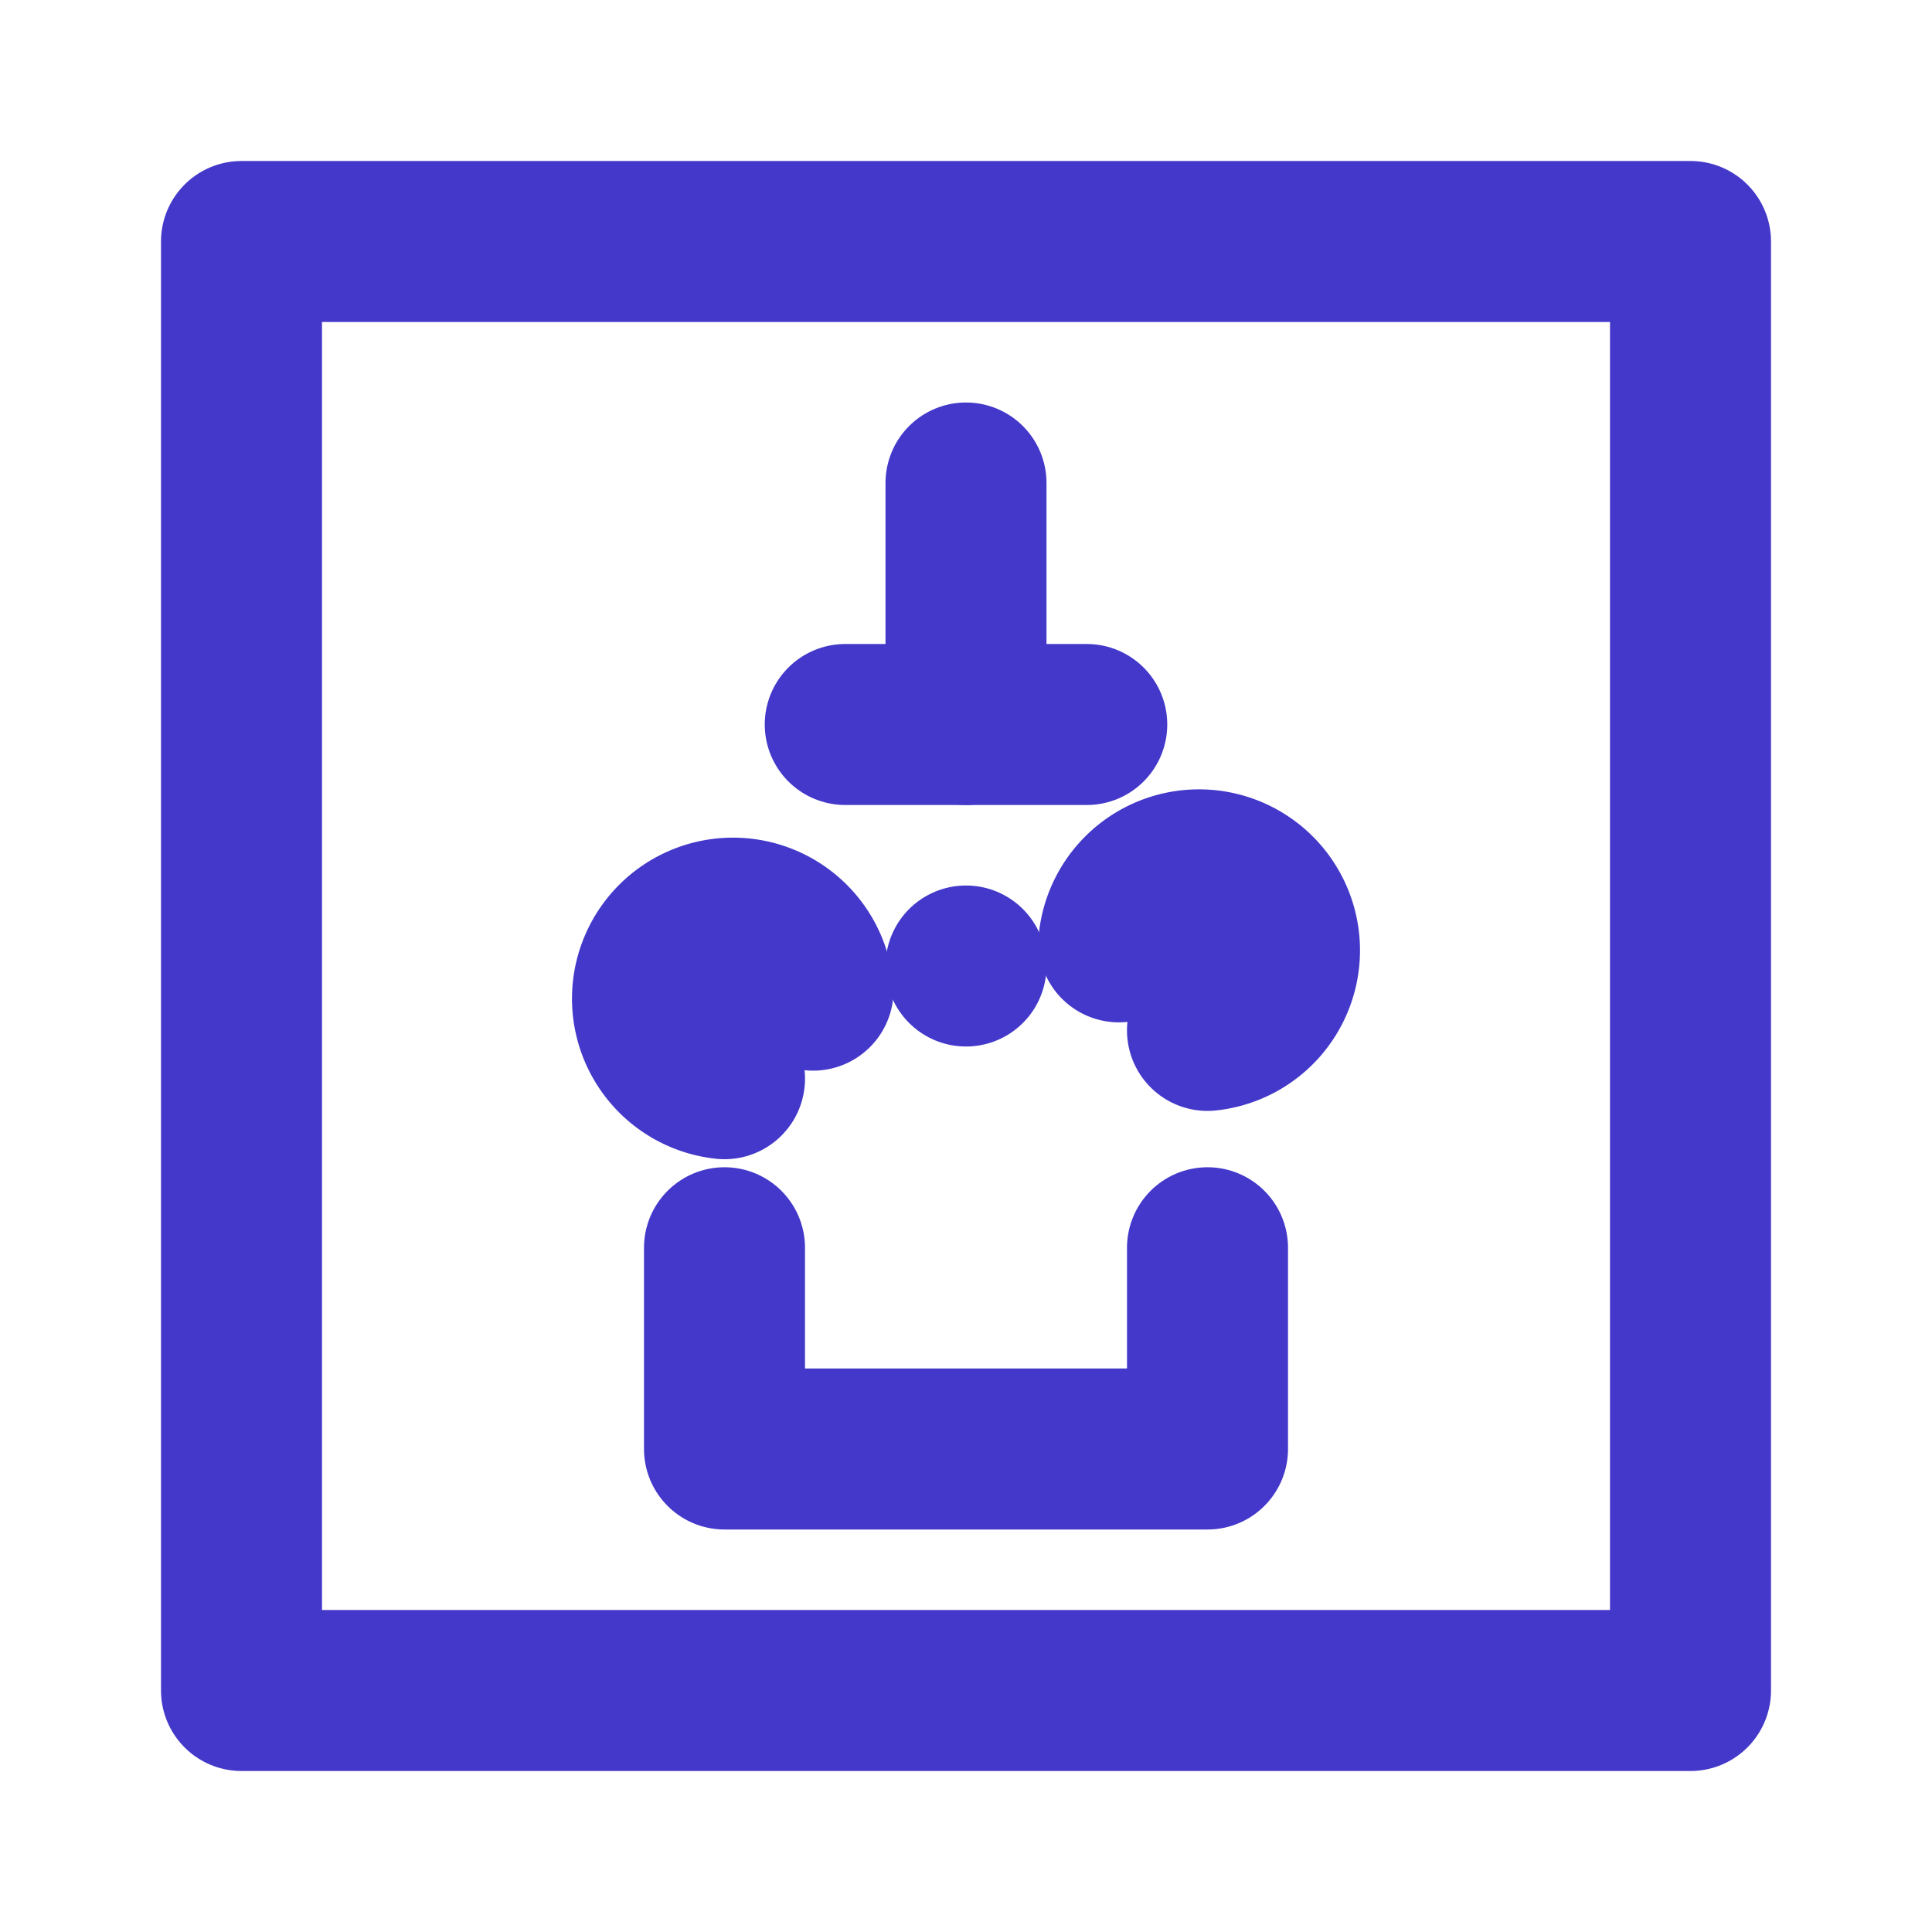 <svg xmlns="http://www.w3.org/2000/svg" width="512" height="512" viewBox="0 0 24 24" fill="none" stroke="#4338ca" stroke-width="2" stroke-linecap="round" stroke-linejoin="round"><path d="M3 3h18v18H3z"></path><path d="M9 15.5V18h6v-2.5"></path><path d="M10.1 12.3a1 1 0 10-1.1 1.1"></path><path d="M15 12.8a1 1 0 10-1.1-1.1"></path><path d="M12 6v3"></path><path d="M12 12v0"></path><path d="M10.5 9h3"></path></svg>
